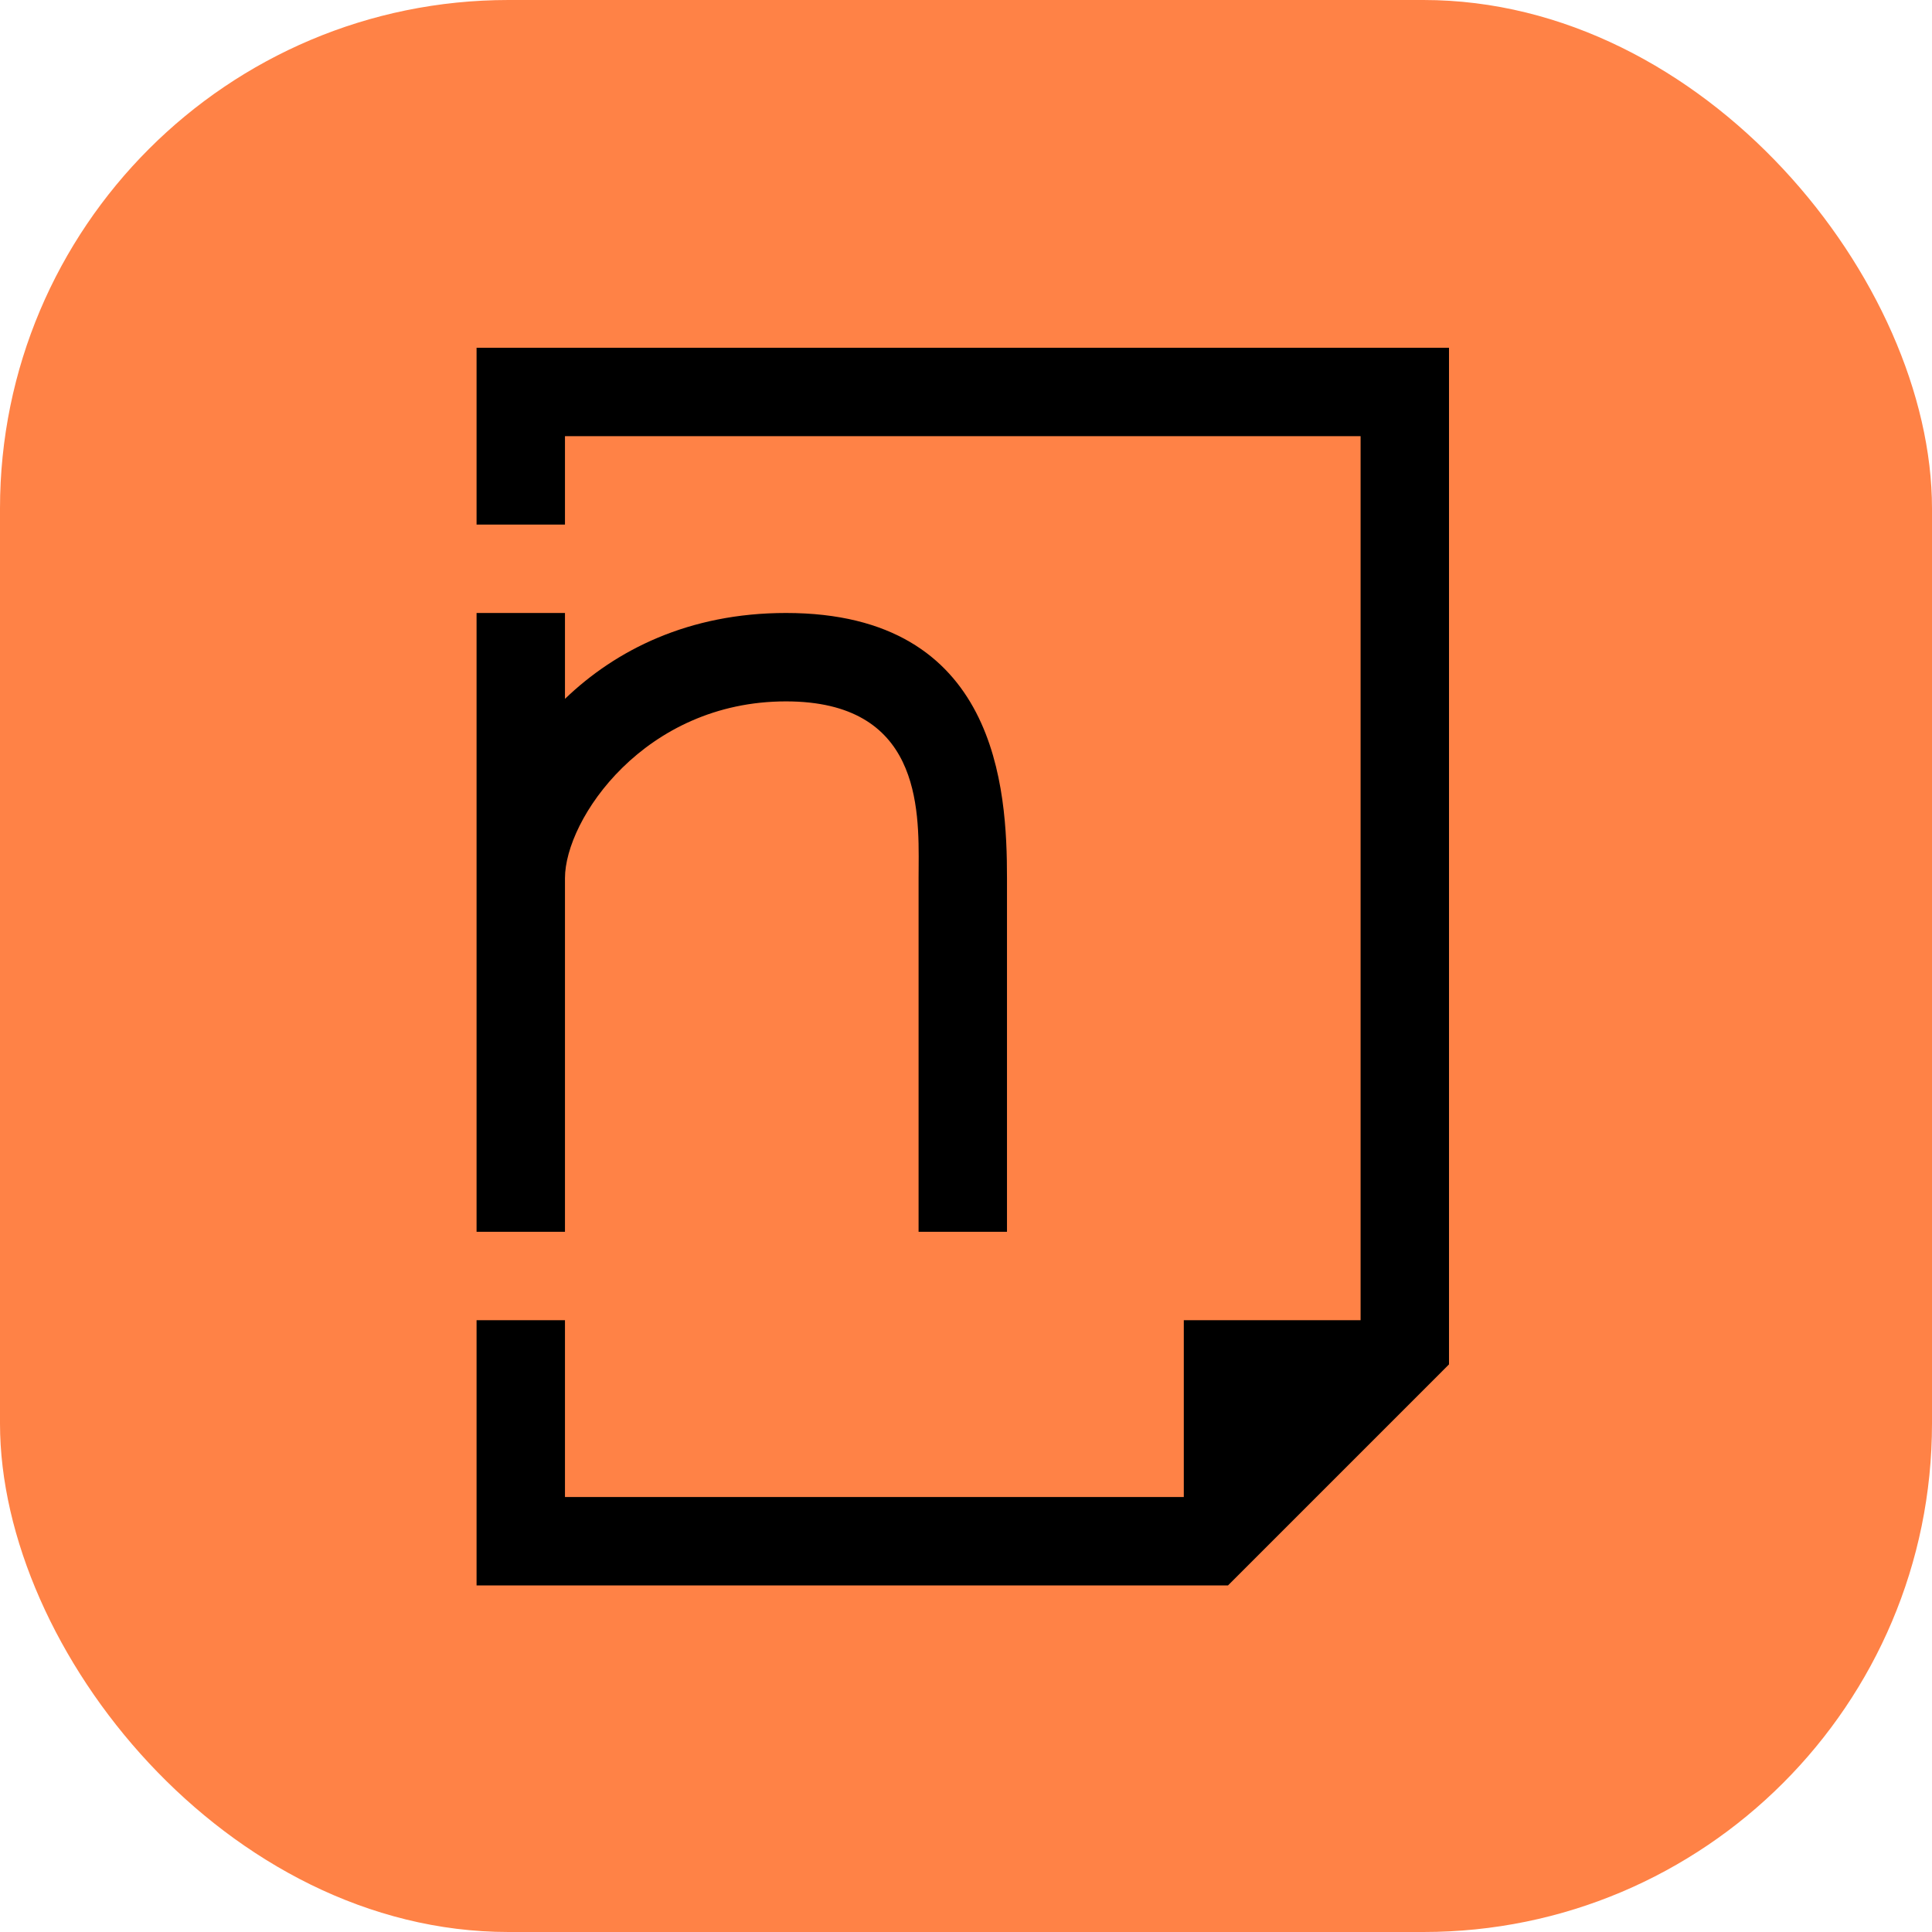 <svg width="112" height="112" viewBox="0 0 112 112" fill="none" xmlns="http://www.w3.org/2000/svg">
<rect width="112" height="112" rx="29.48" fill="#FF8246"/>
<path fill-rule="evenodd" clip-rule="evenodd" d="M32.752 30.41H27.627V20.16H84V79.096L71.188 91.908H27.627V86.783V76.534H32.752V86.783H68.626L78.875 76.534V25.285H32.752V30.41ZM68.626 86.783L78.875 76.534H68.626L68.626 86.783ZM32.752 71.409H27.627V50.909V35.535H32.752V40.514C35.688 37.688 39.926 35.535 45.564 35.535C57.863 35.535 58.376 45.784 58.376 50.909V71.409H53.251V50.909C53.251 50.727 53.252 50.536 53.254 50.337C53.281 46.785 53.327 40.66 45.564 40.66C37.364 40.66 32.752 47.493 32.752 50.909V71.409Z" fill="black"/>
</svg>
